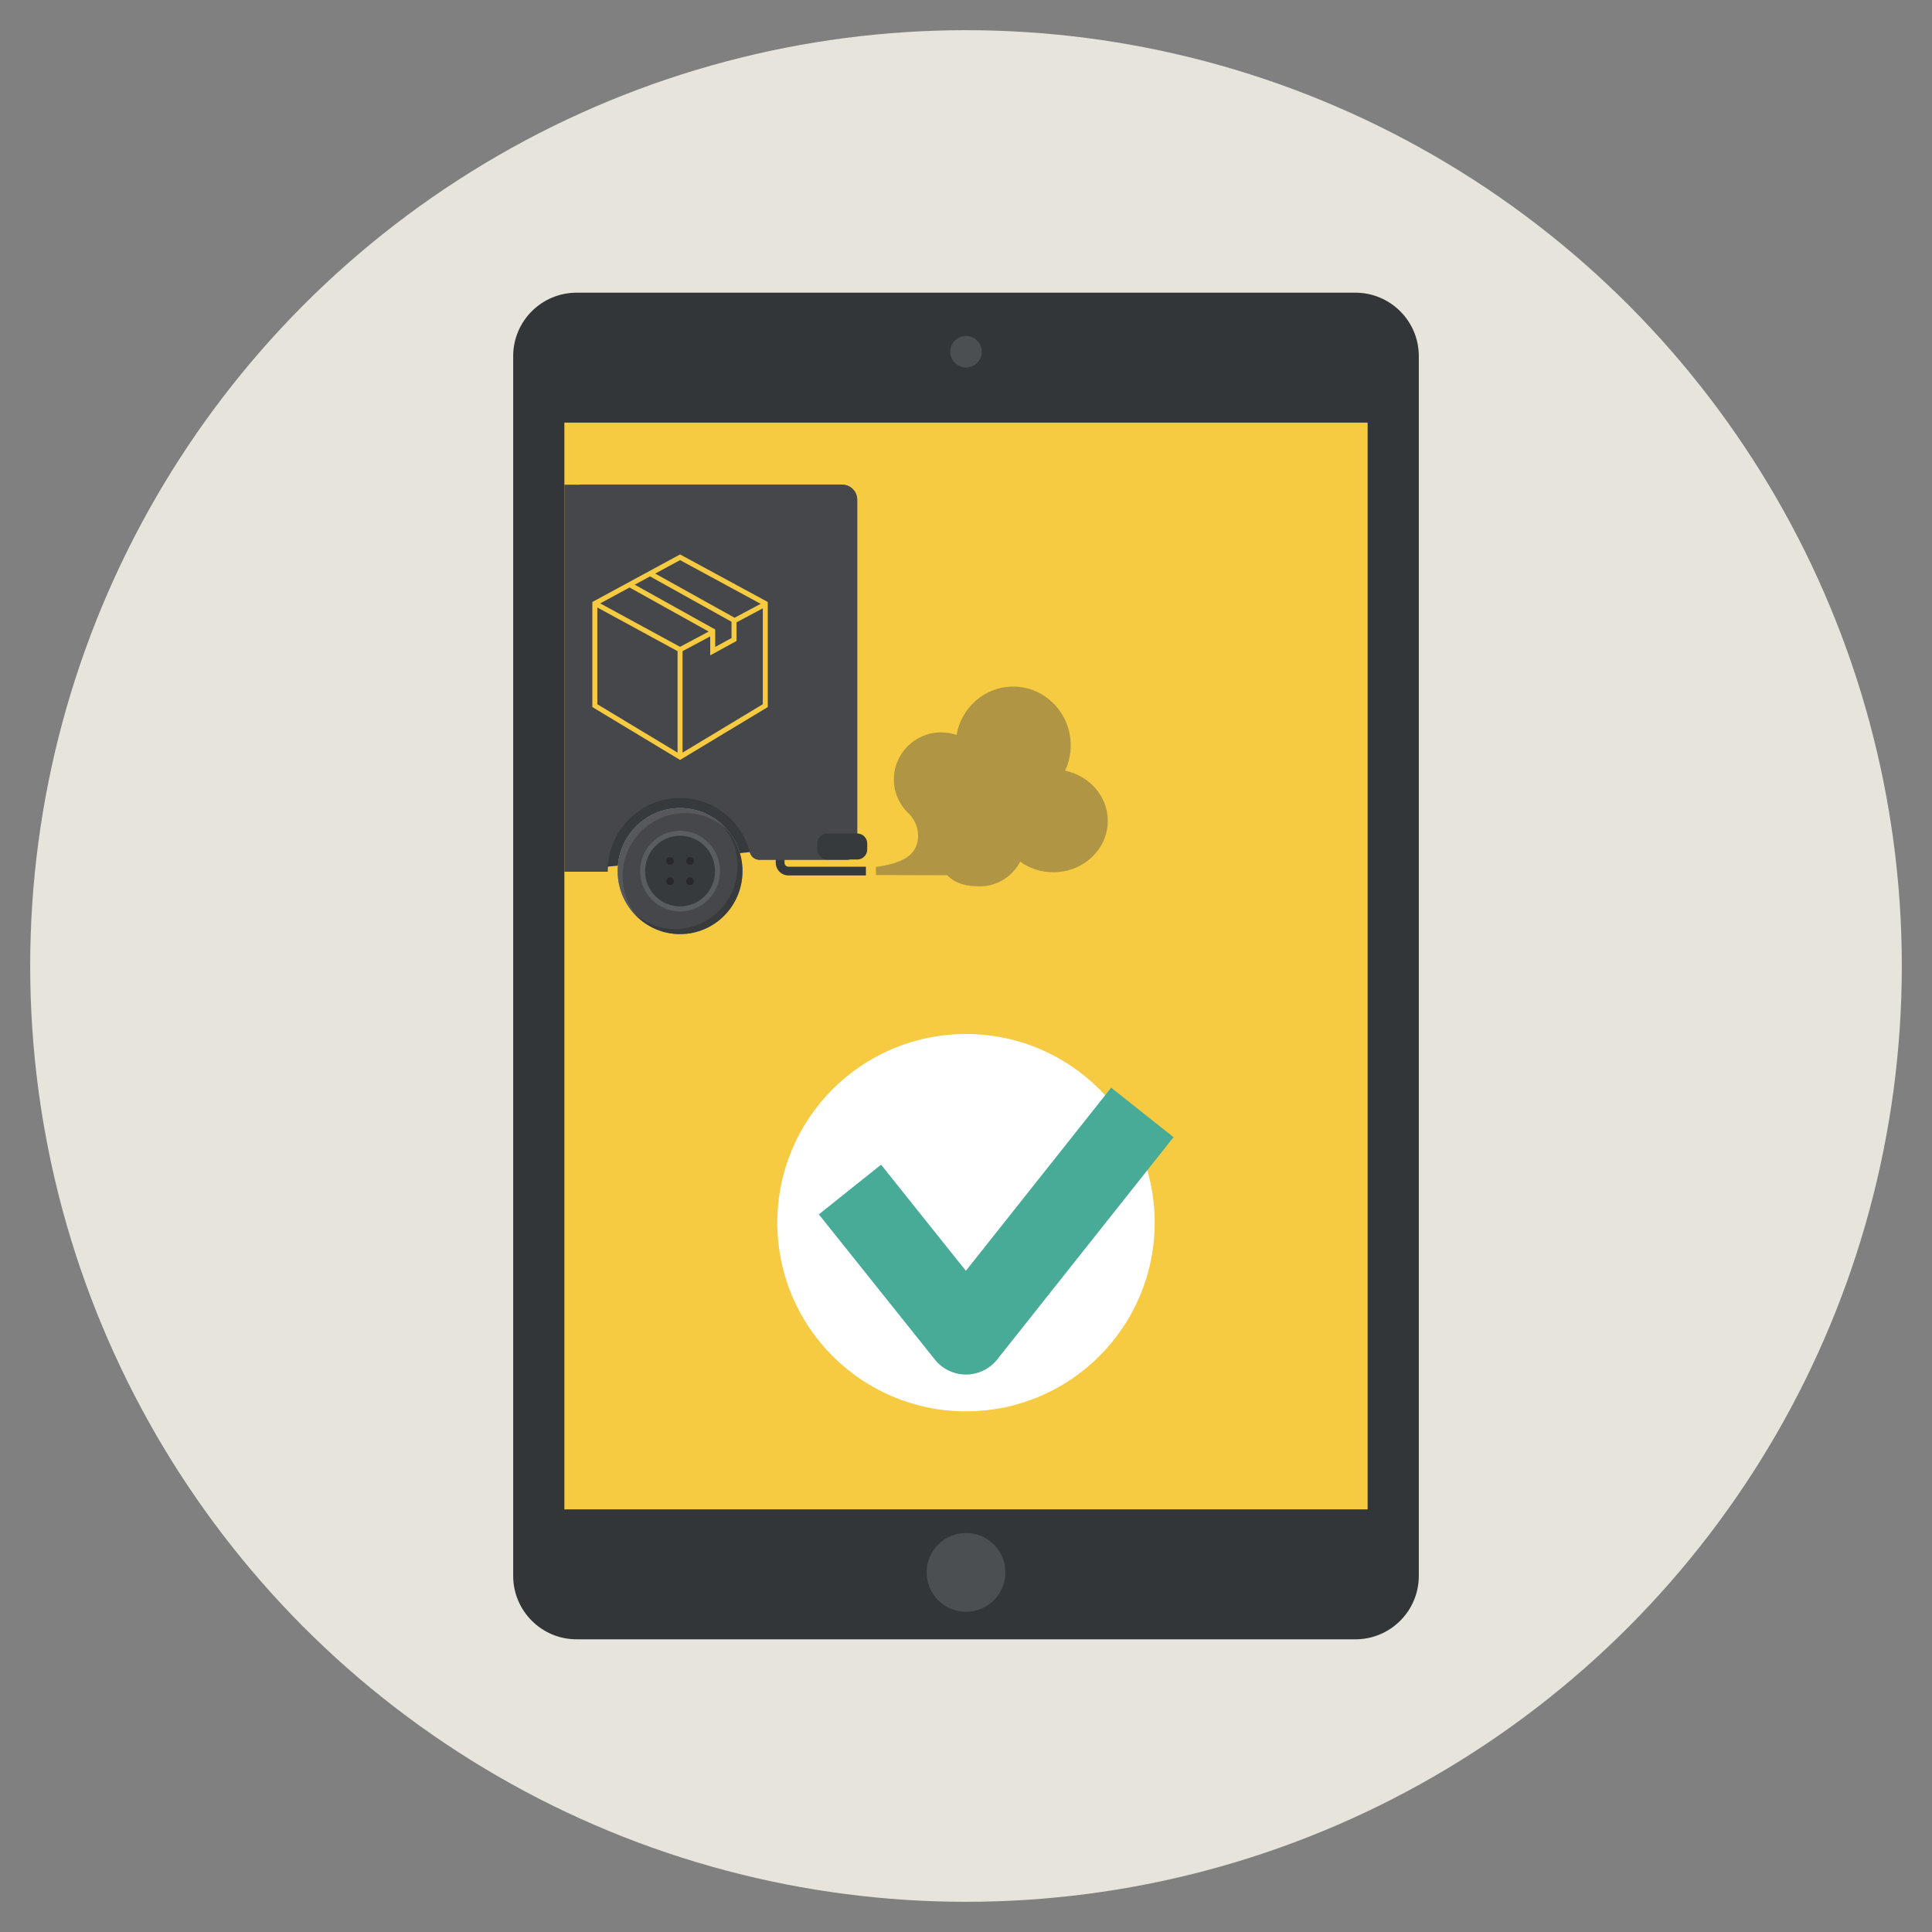 <?xml version="1.0" ?><!DOCTYPE svg  PUBLIC '-//W3C//DTD SVG 1.1//EN'  'http://www.w3.org/Graphics/SVG/1.1/DTD/svg11.dtd'><svg enable-background="new 0 0 128 128" id="Слой_1" version="1.1" viewBox="0 0 128 128" xml:space="preserve" xmlns="http://www.w3.org/2000/svg" xmlns:xlink="http://www.w3.org/1999/xlink"><rect x="0" y="0" width="128" height="128" fill="#808080" stroke="none"/><g><circle cx="64" cy="64" fill="#E7E4DC" r="62"/><path d="M89.797,108.609H38.204c-2.322,0-4.204-1.882-4.204-4.204v-80.81c0-2.322,1.882-4.204,4.204-4.204h51.592   c2.322,0,4.204,1.882,4.204,4.204v80.809C94.001,106.727,92.119,108.609,89.797,108.609z" fill="#333638"/><rect fill="#F6CA41" height="72.001" width="53.218" x="37.391" y="27.999"/><path d="M55.795,32.112H38.391v25.143c0.031,0.054,0.062,0.109,0.093,0.163c0.008,0.014-0.029,0.028-0.093,0.042   v0.279l1.863,0.014c0-0.014-0.002-0.028-0.002-0.042c0-0.099,0.009-0.196,0.015-0.293l9.41-0.964   c0.079,0.295,0.337,0.505,0.64,0.505h5.809c0.365,0,0.662-0.296,0.662-0.662V33.114C56.787,32.561,56.343,32.112,55.795,32.112z" fill="#373A3C"/><path d="M55.801,32.112h-18.41v25.641c0.31,0,2.869,0,2.869,0c0-0.014-0.002-0.028-0.002-0.042   c0-2.671,2.152-4.844,4.797-4.844c2.225,0,4.096,1.54,4.635,3.618c0.072,0.277,0.317,0.474,0.604,0.474h5.838   c0.365,0,0.662-0.296,0.662-0.662V33.114C56.794,32.561,56.35,32.112,55.801,32.112z" fill="#45474A"/><ellipse cx="45.056" cy="57.712" fill="#7BA9B7" rx="4.136" ry="4.176"/><path d="M56.791,55.22h-1.979c-0.367,0-0.665,0.298-0.665,0.665v0.396c0,0.367,0.298,0.665,0.665,0.665h1.979   c0.367,0,0.665-0.298,0.665-0.665v-0.396C57.456,55.518,57.158,55.22,56.791,55.22z" fill="#373A3C"/><ellipse cx="45.056" cy="57.712" fill="#45474A" rx="4.136" ry="4.176"/><path d="M47.807,54.6c0.653,0.738,1.054,1.71,1.054,2.778c0,2.306-1.852,4.176-4.136,4.176   c-1.058,0-2.02-0.404-2.751-1.064c0.757,0.856,1.856,1.398,3.082,1.398c2.284,0,4.136-1.87,4.136-4.176   C49.191,56.473,48.654,55.364,47.807,54.6z" fill="#050708" opacity="0.2"/><ellipse cx="45.056" cy="57.712" fill="#373A3C" rx="2.481" ry="2.506"/><path d="M45.056,53.536c-2.284,0-4.136,1.87-4.136,4.176c0,1.238,0.537,2.347,1.385,3.112   c-0.653-0.738-1.054-1.71-1.054-2.778c0-2.306,1.852-4.176,4.136-4.176c1.058,0,2.02,0.404,2.751,1.064   C47.38,54.078,46.282,53.536,45.056,53.536z" fill="#F6F7F8" opacity="0.1"/><path d="M45.056,55.039c-1.459,0-2.647,1.199-2.647,2.673c0,1.474,1.187,2.673,2.647,2.673   c1.459,0,2.647-1.199,2.647-2.673C47.702,56.238,46.515,55.039,45.056,55.039z M45.056,60.05c-1.277,0-2.316-1.049-2.316-2.339   c0-1.29,1.039-2.339,2.316-2.339s2.316,1.049,2.316,2.339C47.371,59.001,46.332,60.05,45.056,60.05z" fill="#5A5D60"/><circle cx="44.394" cy="57.044" fill="#282829" r="0.251"/><circle cx="44.394" cy="58.38" fill="#282829" r="0.251"/><circle cx="45.717" cy="58.38" fill="#282829" r="0.251"/><circle cx="45.717" cy="57.044" fill="#282829" r="0.251"/><path d="M45.056,36.733l-5.812,3.15v6.961l5.812,3.504l5.812-3.504v-6.961L45.056,36.733z M50.396,40.005   l-1.728,0.922l-5.257-2.926l1.644-0.891L50.396,40.005z M42.054,38.737l1.013-0.549l5.398,3.005v1.079l-1.081,0.591v-1.158   L42.054,38.737z M45.056,42.854l-5.289-2.878l1.942-1.053l5.244,2.919L45.056,42.854z M39.575,40.248l5.315,2.892v6.722   l-5.315-3.205V40.248z M45.221,49.862v-6.721l1.833-0.978v1.257l1.742-0.953v-1.234l1.741-0.929v6.353L45.221,49.862z" fill="#F6CA41"/><path d="M70.566,51.059c0.236-0.507,0.373-1.073,0.373-1.672c0-2.153-1.708-3.899-3.815-3.899   c-1.875,0-3.431,1.384-3.752,3.206c-0.319-0.109-0.661-0.171-1.017-0.171c-1.731,0-3.134,1.394-3.134,3.113   c0,0.876,0.366,1.666,0.953,2.231c0.54,0.519,0.786,1.303,0.58,2.023c-0.231,0.808-0.975,1.309-2.722,1.549v0.534l4.724,0.014   c0.55,0.572,1.309,0.735,2.159,0.735c1.161,0,2.168-0.663,2.676-1.636c0.608,0.439,1.365,0.703,2.19,0.703   c1.994,0,3.611-1.525,3.611-3.406C73.391,52.755,72.182,51.397,70.566,51.059z" fill="#45474A" opacity="0.4"/><path d="M57.37,58.001h-5.13c-0.465,0-0.844-0.378-0.844-0.844v-0.211h0.579v0.211c0,0.146,0.119,0.265,0.265,0.265   h5.13V58.001z" fill="#373A3C"/><circle cx="64.001" cy="104.175" fill="#4B4F51" r="2.609"/><circle cx="64.001" cy="23.304" fill="#4B4F51" r="1.043"/><circle cx="64" cy="81.005" fill="#FFFFFF" r="12.5"/><path d="M63.999,91.067c-0.802,0-1.56-0.365-2.061-0.991l-7.687-9.62l4.122-3.293l5.618,7.032l9.627-12.133   l4.132,3.279L66.066,90.07c-0.501,0.629-1.259,0.995-2.063,0.997C64.003,91.067,64.001,91.067,63.999,91.067z" fill="#47AB98"/></g></svg>